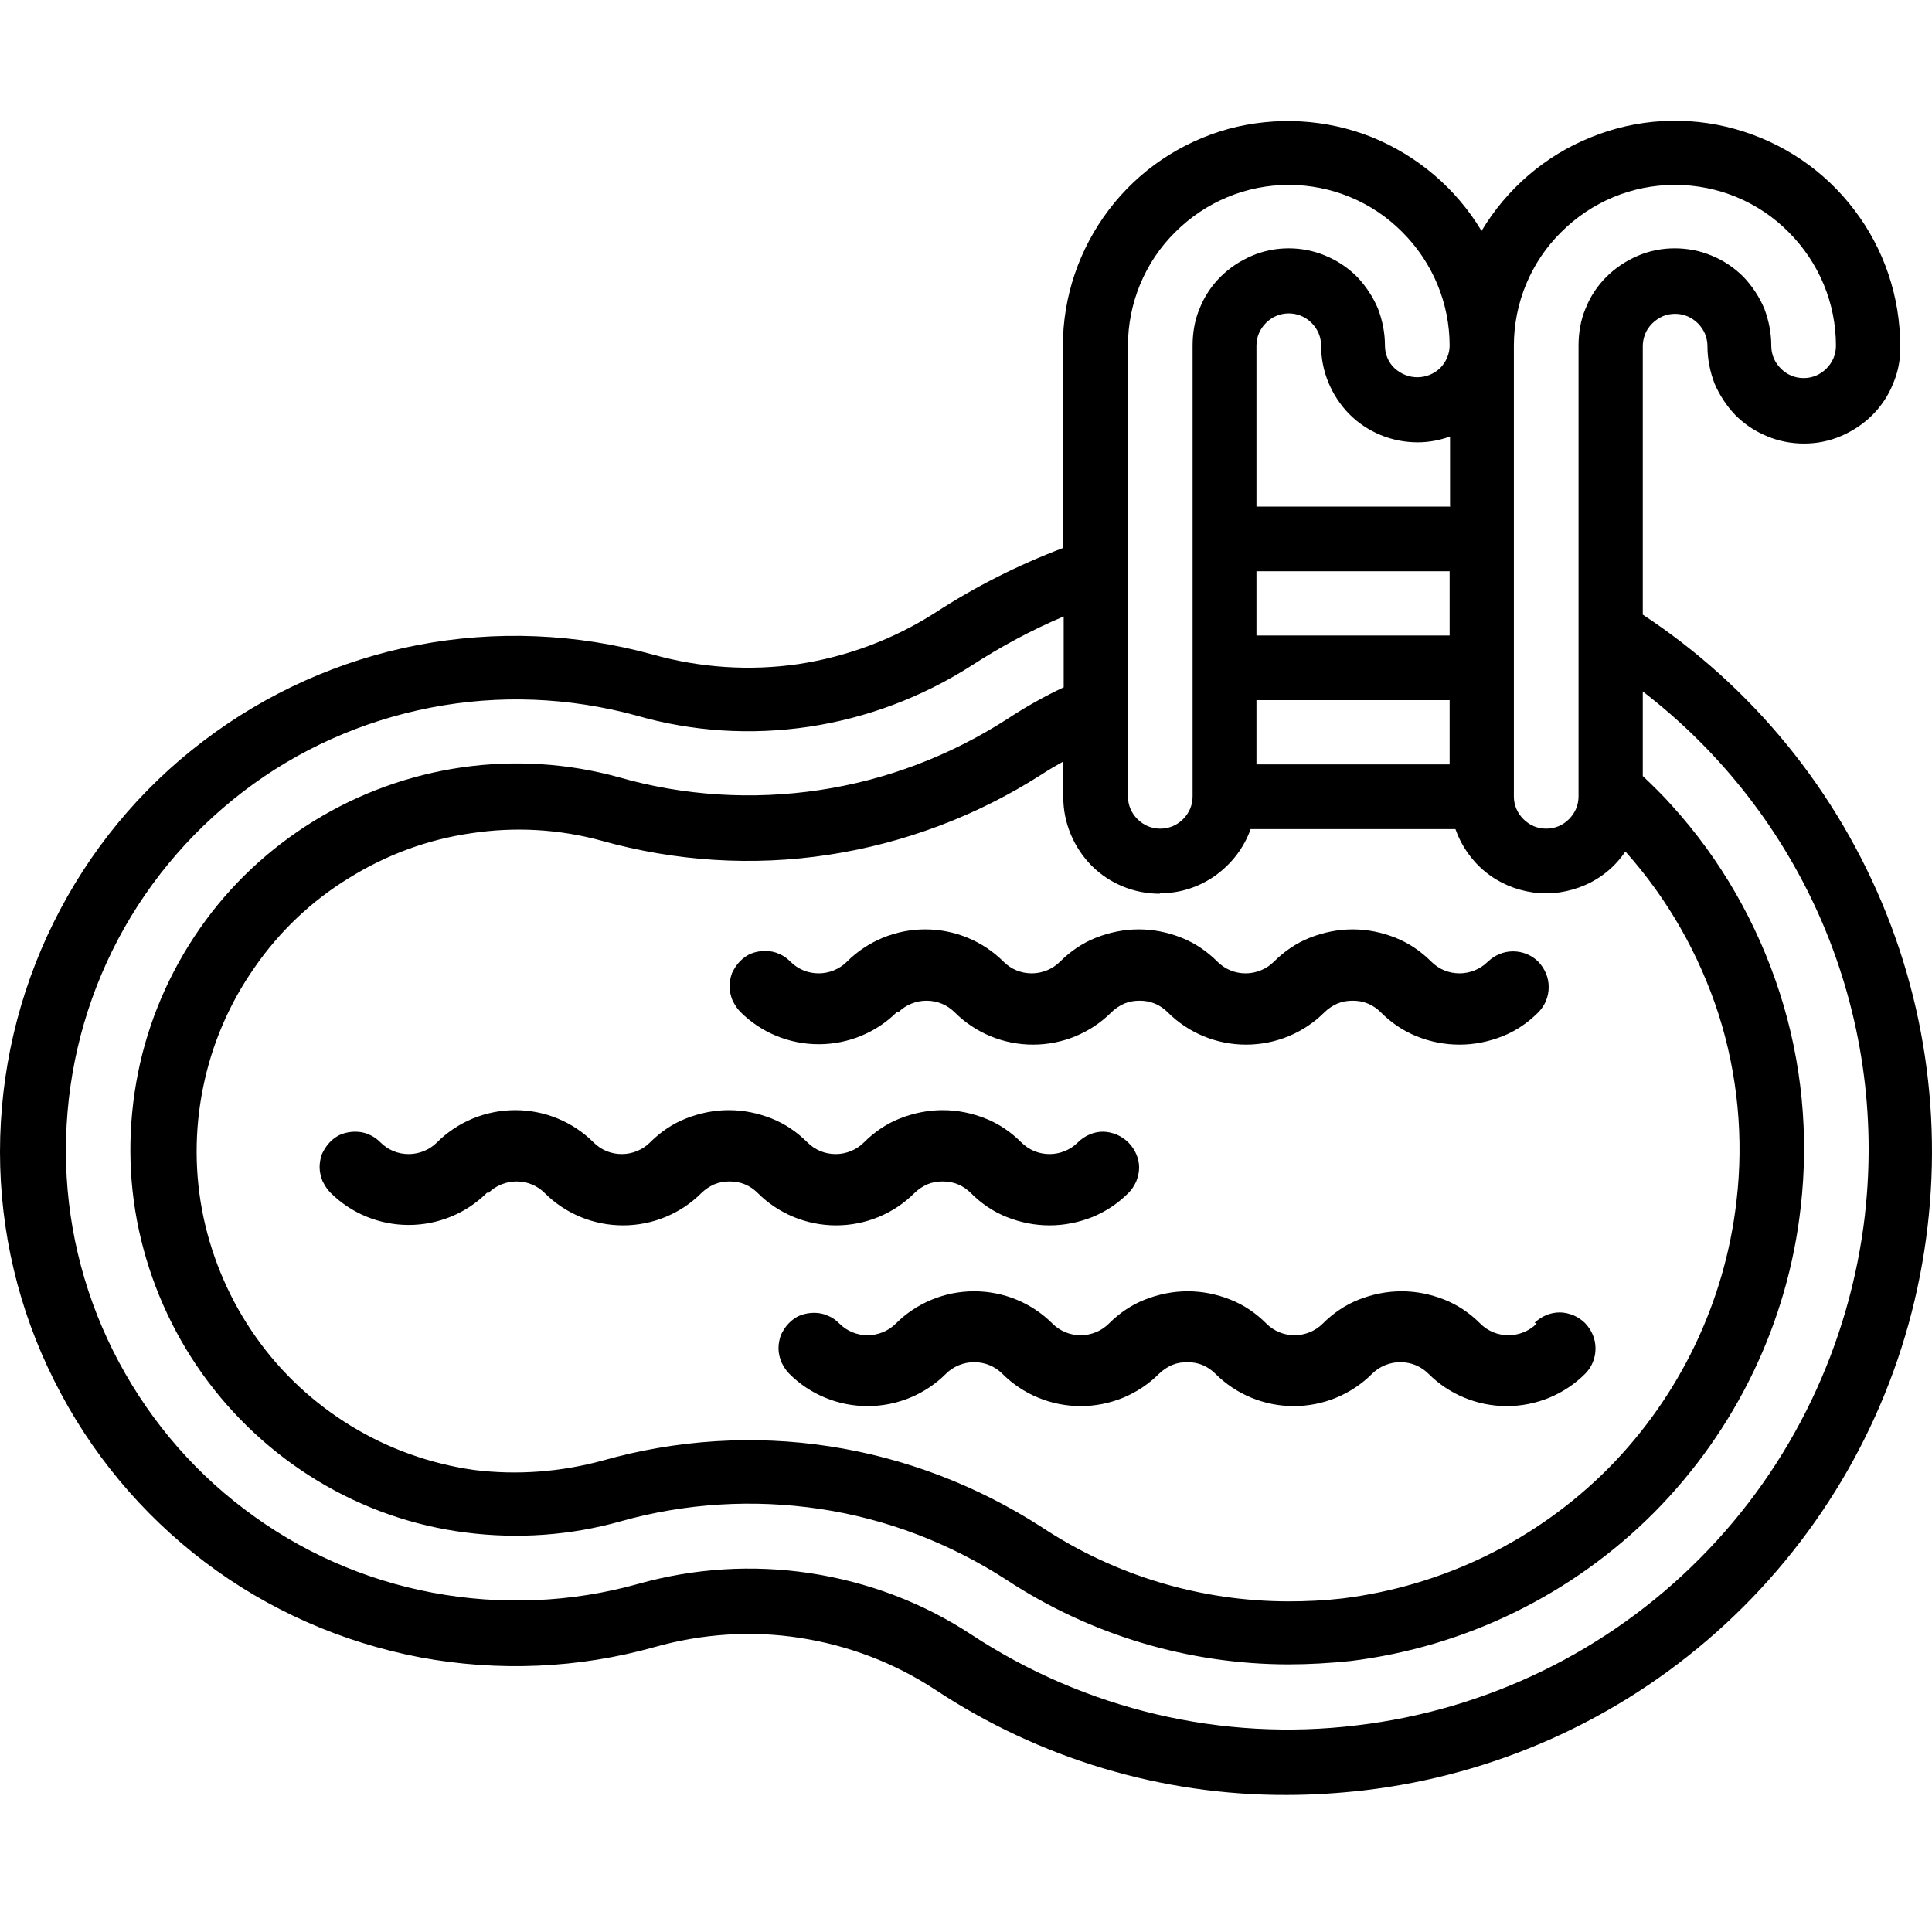 <svg width="80" height="80" viewBox="0 0 80 80" fill="none" xmlns="http://www.w3.org/2000/svg">
<path d="M37.196 41.917C37.505 41.608 37.934 41.437 38.363 41.437C38.81 41.437 39.222 41.608 39.531 41.917C40.389 42.776 41.556 43.256 42.775 43.256C43.993 43.256 45.161 42.776 46.019 41.917C46.173 41.763 46.362 41.643 46.551 41.557C46.757 41.471 46.963 41.437 47.186 41.437C47.409 41.437 47.615 41.471 47.821 41.557C48.027 41.643 48.199 41.763 48.353 41.917C49.212 42.776 50.379 43.256 51.597 43.256C52.816 43.256 53.983 42.776 54.842 41.917C54.996 41.763 55.185 41.643 55.374 41.557C55.58 41.471 55.786 41.437 56.009 41.437C56.232 41.437 56.438 41.471 56.644 41.557C56.85 41.643 57.022 41.763 57.176 41.917C57.605 42.347 58.103 42.69 58.669 42.913C59.219 43.136 59.819 43.256 60.437 43.256C61.038 43.256 61.639 43.136 62.205 42.913C62.772 42.69 63.27 42.347 63.699 41.917C63.973 41.643 64.128 41.265 64.128 40.87C64.128 40.476 63.973 40.115 63.699 39.823C63.424 39.549 63.047 39.394 62.652 39.394C62.257 39.394 61.896 39.549 61.605 39.823C61.296 40.132 60.867 40.304 60.437 40.304C59.991 40.304 59.579 40.132 59.27 39.823C58.841 39.394 58.343 39.051 57.777 38.828C57.21 38.605 56.627 38.484 56.009 38.484C55.408 38.484 54.807 38.605 54.241 38.828C53.675 39.051 53.177 39.394 52.748 39.823C52.439 40.132 52.01 40.304 51.58 40.304C51.134 40.304 50.722 40.132 50.413 39.823C49.984 39.394 49.486 39.051 48.92 38.828C48.353 38.605 47.77 38.484 47.152 38.484C46.551 38.484 45.95 38.605 45.384 38.828C44.817 39.051 44.32 39.394 43.891 39.823C43.581 40.132 43.152 40.304 42.723 40.304C42.277 40.304 41.865 40.132 41.556 39.823C40.698 38.965 39.531 38.484 38.312 38.484C37.093 38.484 35.926 38.965 35.068 39.823C34.759 40.132 34.33 40.304 33.901 40.304C33.454 40.304 33.042 40.132 32.733 39.823C32.596 39.686 32.442 39.566 32.253 39.497C32.081 39.411 31.875 39.377 31.686 39.377C31.497 39.377 31.291 39.411 31.12 39.48C30.931 39.549 30.777 39.669 30.639 39.806C30.502 39.944 30.399 40.115 30.313 40.287C30.244 40.476 30.21 40.664 30.21 40.853C30.21 41.042 30.262 41.248 30.33 41.42C30.416 41.591 30.519 41.763 30.656 41.9C31.515 42.759 32.682 43.239 33.901 43.239C35.119 43.239 36.286 42.759 37.145 41.9L37.196 41.917ZM20.22 49.401C20.529 49.092 20.958 48.921 21.387 48.921C21.834 48.921 22.246 49.092 22.555 49.401C23.413 50.26 24.58 50.74 25.799 50.74C27.017 50.74 28.185 50.26 29.043 49.401C29.197 49.247 29.386 49.127 29.575 49.041C29.781 48.955 29.987 48.921 30.21 48.921C30.433 48.921 30.639 48.955 30.845 49.041C31.051 49.127 31.223 49.247 31.377 49.401C32.236 50.26 33.403 50.74 34.621 50.74C35.84 50.74 37.007 50.26 37.866 49.401C38.02 49.247 38.209 49.127 38.398 49.041C38.604 48.955 38.81 48.921 39.033 48.921C39.256 48.921 39.462 48.955 39.668 49.041C39.874 49.127 40.046 49.247 40.2 49.401C40.629 49.831 41.127 50.174 41.693 50.397C42.26 50.62 42.843 50.74 43.461 50.74C44.062 50.74 44.663 50.62 45.229 50.397C45.779 50.174 46.294 49.831 46.723 49.401C46.86 49.264 46.963 49.11 47.049 48.921C47.117 48.749 47.169 48.543 47.169 48.354C47.169 48.166 47.135 47.977 47.049 47.788C46.98 47.616 46.86 47.445 46.723 47.307C46.585 47.17 46.431 47.067 46.242 46.981C46.07 46.913 45.864 46.861 45.676 46.861C45.487 46.861 45.298 46.895 45.109 46.981C44.938 47.05 44.766 47.17 44.629 47.307C44.32 47.616 43.891 47.788 43.461 47.788C43.015 47.788 42.603 47.616 42.294 47.307C41.865 46.878 41.367 46.535 40.801 46.312C40.234 46.089 39.651 45.968 39.033 45.968C38.432 45.968 37.831 46.089 37.265 46.312C36.698 46.535 36.201 46.878 35.772 47.307C35.463 47.616 35.033 47.788 34.604 47.788C34.158 47.788 33.746 47.616 33.437 47.307C33.008 46.878 32.51 46.535 31.944 46.312C31.377 46.089 30.794 45.968 30.176 45.968C29.575 45.968 28.974 46.089 28.408 46.312C27.841 46.535 27.344 46.878 26.915 47.307C26.605 47.616 26.176 47.788 25.747 47.788C25.301 47.788 24.889 47.616 24.58 47.307C23.722 46.449 22.555 45.968 21.336 45.968C20.117 45.968 18.95 46.449 18.092 47.307C17.783 47.616 17.354 47.788 16.924 47.788C16.478 47.788 16.066 47.616 15.757 47.307C15.62 47.17 15.466 47.05 15.277 46.981C15.105 46.895 14.899 46.861 14.71 46.861C14.521 46.861 14.316 46.895 14.144 46.964C13.955 47.033 13.8 47.153 13.663 47.29C13.526 47.427 13.423 47.599 13.337 47.771C13.268 47.959 13.234 48.148 13.234 48.337C13.234 48.526 13.286 48.732 13.354 48.904C13.44 49.075 13.543 49.247 13.68 49.384C14.539 50.242 15.706 50.723 16.924 50.723C18.143 50.723 19.311 50.242 20.169 49.384L20.22 49.401ZM63.63 54.808C63.321 55.117 62.892 55.289 62.463 55.289C62.017 55.289 61.605 55.117 61.296 54.808C60.867 54.379 60.369 54.036 59.802 53.813C59.236 53.59 58.652 53.469 58.034 53.469C57.434 53.469 56.833 53.59 56.266 53.813C55.7 54.036 55.202 54.379 54.773 54.808C54.464 55.117 54.035 55.289 53.606 55.289C53.16 55.289 52.748 55.117 52.439 54.808C52.01 54.379 51.512 54.036 50.945 53.813C50.379 53.59 49.795 53.469 49.177 53.469C48.577 53.469 47.976 53.59 47.409 53.813C46.843 54.036 46.345 54.379 45.916 54.808C45.607 55.117 45.178 55.289 44.749 55.289C44.303 55.289 43.891 55.117 43.581 54.808C42.723 53.95 41.556 53.469 40.337 53.469C39.119 53.469 37.952 53.95 37.093 54.808C36.784 55.117 36.355 55.289 35.926 55.289C35.48 55.289 35.068 55.117 34.759 54.808C34.621 54.671 34.467 54.551 34.278 54.482C34.107 54.396 33.901 54.362 33.712 54.362C33.523 54.362 33.317 54.396 33.145 54.465C32.956 54.534 32.802 54.654 32.665 54.791C32.527 54.928 32.424 55.1 32.339 55.272C32.27 55.461 32.236 55.649 32.236 55.838C32.236 56.027 32.287 56.233 32.356 56.405C32.442 56.576 32.544 56.748 32.682 56.885C33.54 57.743 34.707 58.224 35.926 58.224C37.145 58.224 38.312 57.743 39.17 56.885C39.479 56.576 39.908 56.405 40.337 56.405C40.784 56.405 41.196 56.576 41.505 56.885C42.363 57.743 43.53 58.224 44.749 58.224C45.968 58.224 47.135 57.743 47.993 56.885C48.147 56.731 48.336 56.611 48.525 56.525C48.731 56.439 48.937 56.405 49.16 56.405C49.383 56.405 49.589 56.439 49.795 56.525C50.001 56.611 50.173 56.731 50.327 56.885C51.186 57.743 52.353 58.224 53.572 58.224C54.79 58.224 55.957 57.743 56.816 56.885C57.125 56.576 57.554 56.405 57.983 56.405C58.429 56.405 58.841 56.576 59.15 56.885C60.008 57.743 61.175 58.224 62.394 58.224C63.613 58.224 64.78 57.743 65.638 56.885C65.913 56.611 66.067 56.233 66.067 55.838C66.067 55.443 65.913 55.083 65.638 54.791C65.501 54.654 65.347 54.551 65.158 54.465C64.986 54.396 64.78 54.345 64.591 54.345C64.197 54.345 63.836 54.499 63.544 54.774L63.63 54.808ZM68.024 25.422V14.334C68.024 14.162 68.059 13.99 68.127 13.819C68.196 13.647 68.299 13.51 68.419 13.389C68.539 13.269 68.694 13.166 68.848 13.098C69.003 13.029 69.192 12.995 69.363 12.995C69.535 12.995 69.706 13.029 69.878 13.098C70.033 13.166 70.187 13.269 70.307 13.389C70.427 13.51 70.53 13.664 70.599 13.819C70.668 13.99 70.702 14.162 70.702 14.334C70.702 14.866 70.805 15.381 70.994 15.878C71.2 16.359 71.492 16.805 71.852 17.183C72.23 17.561 72.659 17.852 73.157 18.058C73.637 18.264 74.169 18.367 74.701 18.367C75.234 18.367 75.749 18.264 76.229 18.058C76.71 17.852 77.156 17.561 77.534 17.183C77.911 16.805 78.203 16.359 78.392 15.878C78.598 15.398 78.701 14.866 78.684 14.334C78.684 12.291 78.014 10.3 76.778 8.686C75.543 7.056 73.809 5.888 71.835 5.339C69.861 4.79 67.767 4.91 65.879 5.683C63.991 6.438 62.394 7.811 61.347 9.562C60.3 7.811 58.704 6.455 56.816 5.683C54.928 4.927 52.833 4.807 50.859 5.339C48.886 5.888 47.152 7.056 45.916 8.686C44.68 10.317 44.011 12.291 44.011 14.334V22.693C42.157 23.397 40.389 24.289 38.724 25.371C37.007 26.469 35.085 27.19 33.059 27.499C31.051 27.791 28.991 27.654 27.035 27.104C23.859 26.229 20.529 26.091 17.302 26.709C14.075 27.327 11.02 28.701 8.411 30.692C5.785 32.683 3.673 35.258 2.214 38.21C0.755 41.162 0 44.406 0 47.702C0 50.998 0.772 54.242 2.249 57.177C3.725 60.129 5.853 62.687 8.479 64.678C11.106 66.669 14.161 68.008 17.388 68.626C20.615 69.227 23.962 69.089 27.12 68.197C29.077 67.648 31.12 67.51 33.111 67.819C35.119 68.128 37.025 68.849 38.724 69.965C43.032 72.814 48.096 74.342 53.28 74.325C54.344 74.325 55.408 74.256 56.472 74.136C61.896 73.501 66.994 71.218 71.08 67.579C75.165 63.94 78.031 59.151 79.284 53.83C80.537 48.509 80.143 42.93 78.117 37.849C76.092 32.769 72.573 28.443 68.007 25.439L68.024 25.422ZM48.027 36.991C48.851 36.991 49.658 36.734 50.327 36.253C50.997 35.773 51.512 35.103 51.786 34.331H60.266C60.506 35.017 60.935 35.635 61.502 36.099C62.068 36.562 62.755 36.854 63.493 36.957C64.214 37.06 64.969 36.94 65.638 36.648C66.308 36.356 66.891 35.876 67.303 35.258C69.054 37.214 70.359 39.514 71.165 42.003C71.955 44.492 72.213 47.136 71.903 49.745C71.423 53.916 69.552 57.812 66.6 60.799C63.63 63.785 59.751 65.674 55.58 66.189C54.842 66.274 54.104 66.309 53.365 66.309C49.727 66.309 46.173 65.245 43.135 63.236C40.475 61.52 37.488 60.37 34.347 59.889C31.223 59.408 28.013 59.614 24.975 60.473C23.224 60.953 21.405 61.091 19.619 60.867C17.817 60.61 16.084 59.992 14.539 59.048C12.994 58.104 11.638 56.851 10.591 55.358C9.544 53.881 8.806 52.182 8.428 50.414C8.05 48.629 8.05 46.792 8.411 45.024C8.771 43.239 9.492 41.557 10.539 40.064C11.569 38.57 12.908 37.3 14.453 36.356C15.998 35.395 17.714 34.76 19.516 34.502C21.319 34.228 23.155 34.331 24.906 34.811C27.962 35.669 31.171 35.876 34.312 35.395C37.454 34.914 40.458 33.781 43.135 32.065C43.427 31.876 43.719 31.704 44.028 31.533V33.009C44.028 34.073 44.457 35.086 45.195 35.841C45.95 36.596 46.963 37.008 48.027 37.008V36.991ZM52.027 31.653V28.992H60.026V31.653H52.027ZM60.026 26.315H52.027V23.654H60.026V26.315ZM60.026 20.976H52.027V14.316C52.027 13.956 52.164 13.63 52.421 13.372C52.679 13.115 53.005 12.978 53.365 12.978C53.726 12.978 54.052 13.115 54.31 13.372C54.567 13.63 54.704 13.956 54.704 14.316C54.704 15.381 55.133 16.393 55.872 17.149C56.627 17.904 57.64 18.316 58.704 18.316C59.167 18.316 59.614 18.23 60.043 18.076V20.994L60.026 20.976ZM69.363 7.656C71.131 7.656 72.83 8.36 74.066 9.613C75.319 10.866 76.023 12.549 76.023 14.316C76.023 14.677 75.886 15.003 75.628 15.261C75.371 15.518 75.045 15.655 74.684 15.655C74.324 15.655 73.998 15.518 73.74 15.261C73.483 15.003 73.345 14.677 73.345 14.316C73.345 13.784 73.242 13.269 73.054 12.772C72.848 12.291 72.556 11.845 72.195 11.467C71.818 11.089 71.389 10.798 70.891 10.592C70.41 10.386 69.878 10.283 69.346 10.283C68.814 10.283 68.299 10.386 67.818 10.592C67.338 10.798 66.891 11.089 66.514 11.467C66.136 11.845 65.844 12.291 65.656 12.772C65.45 13.252 65.364 13.784 65.364 14.316V32.975C65.364 33.335 65.226 33.661 64.969 33.919C64.712 34.176 64.385 34.313 64.025 34.313C63.664 34.313 63.338 34.176 63.081 33.919C62.823 33.661 62.686 33.335 62.686 32.975V14.316C62.686 12.549 63.39 10.849 64.643 9.613C65.896 8.36 67.578 7.656 69.346 7.656H69.363ZM53.365 7.656C55.133 7.656 56.833 8.36 58.069 9.613C59.322 10.866 60.026 12.549 60.026 14.316C60.026 14.66 59.871 15.003 59.631 15.243C59.373 15.484 59.047 15.621 58.687 15.621C58.343 15.621 58 15.484 57.742 15.243C57.485 15.003 57.348 14.66 57.348 14.316C57.348 13.784 57.245 13.269 57.056 12.772C56.85 12.291 56.558 11.845 56.198 11.467C55.82 11.089 55.391 10.798 54.893 10.592C54.413 10.386 53.88 10.283 53.365 10.283C52.833 10.283 52.319 10.386 51.838 10.592C51.357 10.798 50.911 11.089 50.533 11.467C50.156 11.845 49.864 12.291 49.675 12.772C49.469 13.252 49.383 13.784 49.383 14.316V32.975C49.383 33.335 49.246 33.661 48.989 33.919C48.731 34.176 48.405 34.313 48.044 34.313C47.684 34.313 47.358 34.176 47.1 33.919C46.843 33.661 46.706 33.335 46.706 32.975V14.316C46.706 12.549 47.409 10.849 48.662 9.613C49.915 8.36 51.597 7.656 53.365 7.656V7.656ZM77.225 50.294C76.607 55.666 74.204 60.696 70.393 64.524C66.582 68.368 61.57 70.806 56.198 71.441C50.602 72.128 44.938 70.789 40.217 67.682C38.209 66.36 35.926 65.502 33.54 65.141C31.154 64.781 28.734 64.936 26.417 65.588C23.653 66.36 20.735 66.48 17.903 65.948C15.071 65.416 12.41 64.232 10.127 62.498C7.827 60.764 5.973 58.516 4.686 55.941C3.399 53.367 2.729 50.534 2.729 47.651C2.729 44.767 3.381 41.935 4.652 39.36C5.922 36.785 7.776 34.537 10.059 32.786C12.341 31.035 15.002 29.851 17.834 29.301C20.666 28.752 23.567 28.872 26.348 29.628C28.665 30.297 31.103 30.451 33.506 30.091C35.892 29.73 38.175 28.872 40.217 27.568C41.436 26.778 42.706 26.091 44.045 25.525V28.46C43.238 28.838 42.449 29.284 41.693 29.782C39.342 31.292 36.698 32.305 33.918 32.717C31.154 33.129 28.322 32.958 25.627 32.185C23.516 31.601 21.302 31.464 19.139 31.773C16.976 32.082 14.882 32.837 13.011 33.987C11.14 35.137 9.526 36.648 8.273 38.45C7.02 40.252 6.145 42.278 5.716 44.423C5.287 46.569 5.287 48.783 5.75 50.929C6.214 53.075 7.106 55.1 8.376 56.885C9.647 58.67 11.277 60.181 13.148 61.314C15.019 62.447 17.113 63.185 19.293 63.459C21.439 63.734 23.619 63.58 25.696 62.996C28.373 62.241 31.189 62.069 33.952 62.481C36.716 62.893 39.342 63.906 41.676 65.416C45.144 67.699 49.212 68.918 53.365 68.918C54.207 68.918 55.065 68.866 55.906 68.781C60.678 68.197 65.106 66.034 68.505 62.618C71.886 59.203 74.032 54.757 74.564 49.985C74.907 46.998 74.616 43.96 73.689 41.094C72.762 38.227 71.251 35.584 69.226 33.352C68.831 32.906 68.419 32.511 68.024 32.134V28.632C71.286 31.138 73.86 34.451 75.474 38.244C77.087 42.038 77.688 46.174 77.225 50.277V50.294Z" fill="black"/>
</svg>
